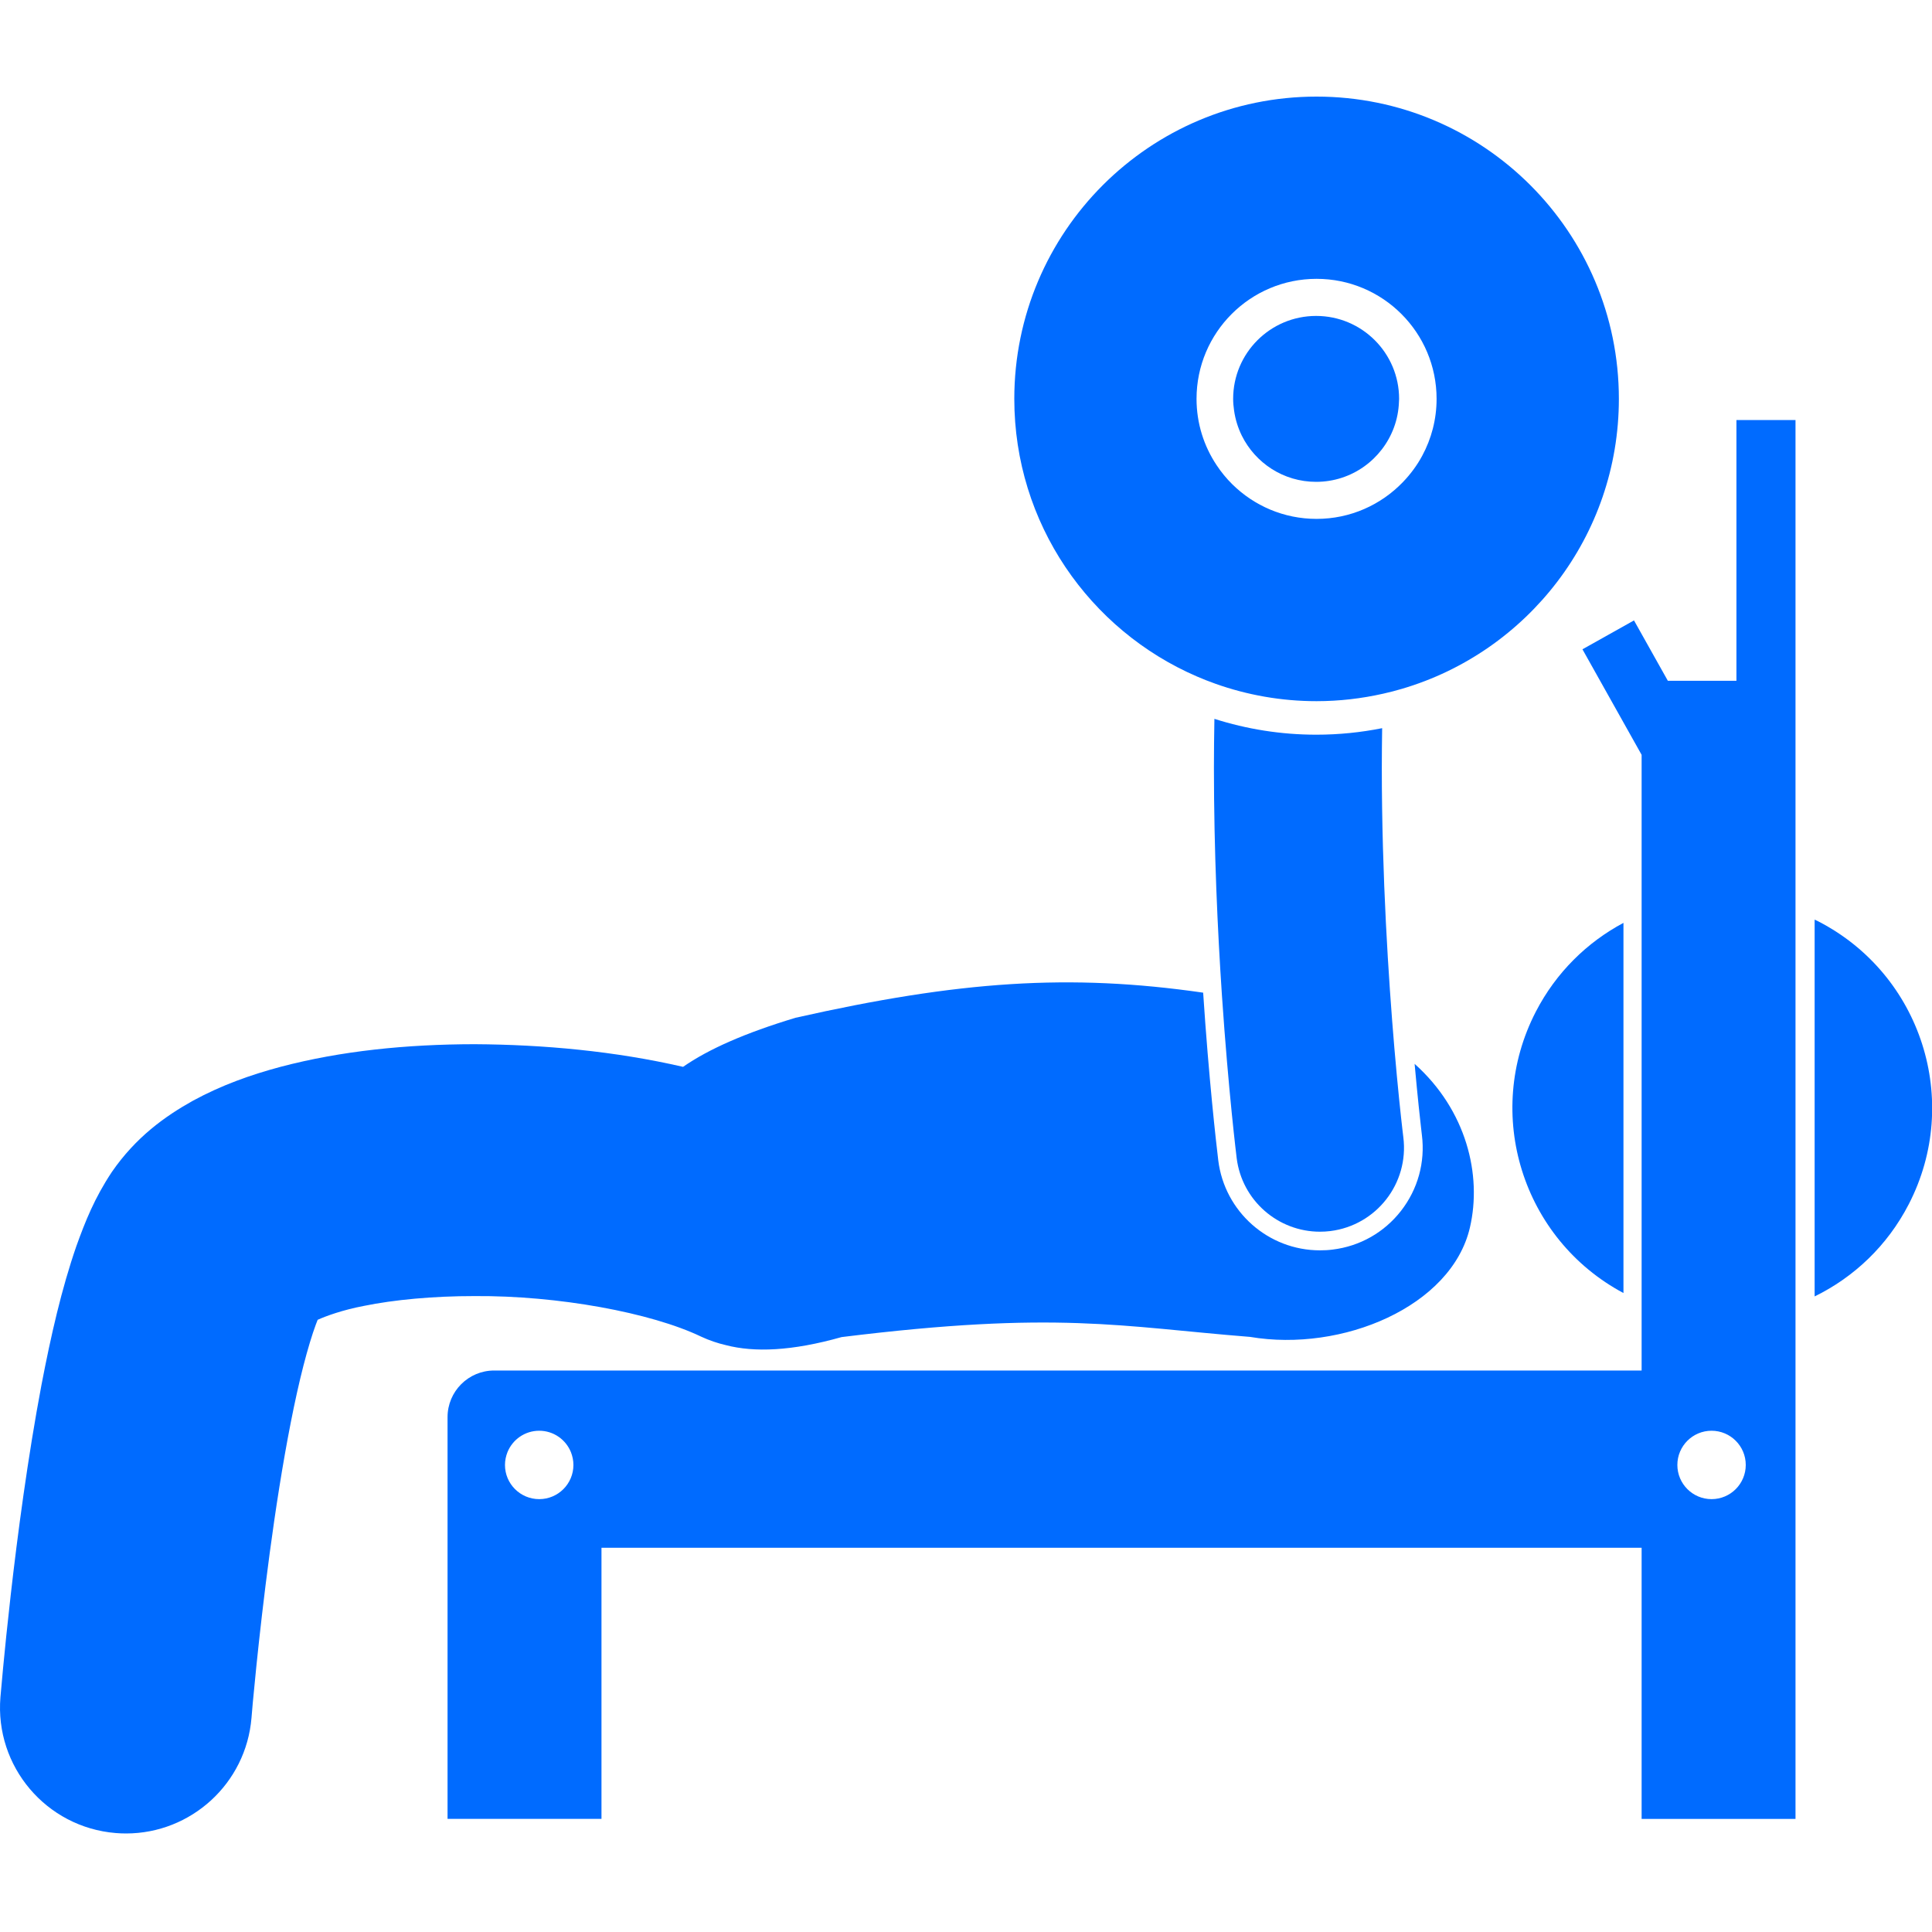<svg width="40" height="40" viewBox="0 0 40 40" fill="none" xmlns="http://www.w3.org/2000/svg">
<g clip-path="url(#clip0_1427_14126)">
<path d="M37.65 19.078C37.623 19.065 37.597 19.053 37.57 19.04V26.841C38.38 26.445 39.074 25.795 39.519 24.932C40.619 22.8 39.782 20.179 37.65 19.078Z" fill="#006BFF"/>
<path d="M31.797 20.947C30.706 23.061 31.52 25.655 33.612 26.771V19.107C32.86 19.508 32.217 20.133 31.797 20.947Z" fill="#006BFF"/>
<path d="M14.517 27.674C14.685 27.752 14.857 27.81 15.03 27.85C15.616 28.002 16.391 27.975 17.424 27.683C21.893 27.13 23.201 27.466 25.881 27.679C27.789 28.002 30.052 27.05 30.433 25.415C30.686 24.327 30.362 22.986 29.288 22.026C29.353 22.747 29.407 23.226 29.422 23.354L29.439 23.502C29.509 24.064 29.355 24.621 29.007 25.069C28.658 25.517 28.155 25.802 27.592 25.871C27.501 25.883 27.412 25.887 27.328 25.887C26.259 25.887 25.354 25.087 25.223 24.025C25.177 23.641 25.028 22.34 24.91 20.552C22.146 20.153 19.859 20.308 16.47 21.072C15.426 21.387 14.672 21.72 14.142 22.088C12.731 21.763 11.259 21.627 9.824 21.619C8.414 21.621 7.058 21.758 5.811 22.087C5.186 22.254 4.585 22.468 3.995 22.789C3.413 23.113 2.811 23.546 2.316 24.264C1.957 24.804 1.765 25.288 1.581 25.8C1.274 26.686 1.054 27.655 0.859 28.671C0.288 31.693 0.015 35.091 0.009 35.138C-0.11 36.573 0.958 37.833 2.394 37.951C2.466 37.957 2.539 37.96 2.61 37.96C3.953 37.96 5.094 36.929 5.207 35.566C5.206 35.565 5.215 35.459 5.234 35.251C5.301 34.524 5.489 32.637 5.782 30.8C5.928 29.884 6.101 28.979 6.282 28.276C6.372 27.926 6.463 27.627 6.539 27.423C6.553 27.387 6.565 27.354 6.577 27.325C6.75 27.247 7.094 27.121 7.531 27.038C8.156 26.91 8.97 26.833 9.825 26.834C11.549 26.821 13.479 27.176 14.517 27.674Z" fill="#006BFF"/>
<path d="M27.327 25.501C27.398 25.501 27.471 25.497 27.543 25.488C28.496 25.369 29.173 24.502 29.055 23.549C29.055 23.549 29.049 23.501 29.037 23.398C29.006 23.133 28.94 22.53 28.869 21.699C28.747 20.262 28.609 18.141 28.609 15.893C28.609 15.622 28.612 15.349 28.616 15.076C28.175 15.164 27.719 15.211 27.253 15.211C26.517 15.211 25.809 15.095 25.143 14.883C25.137 15.222 25.133 15.56 25.133 15.893C25.133 17.625 25.209 19.266 25.299 20.611C25.434 22.607 25.601 23.951 25.604 23.977C25.713 24.856 26.462 25.501 27.327 25.501Z" fill="#006BFF"/>
<path d="M27.258 14.517C27.732 14.517 28.193 14.462 28.637 14.362C28.768 14.333 28.899 14.299 29.027 14.261C31.622 13.498 33.517 11.1 33.517 8.258C33.517 4.802 30.714 2 27.258 2C23.802 2 21 4.802 21 8.258C21 10.835 22.558 13.048 24.784 14.007C24.909 14.061 25.037 14.111 25.166 14.157C25.82 14.389 26.524 14.517 27.258 14.517ZM24.773 8.258C24.773 6.885 25.886 5.773 27.258 5.773C28.63 5.773 29.743 6.886 29.743 8.258C29.743 8.684 29.635 9.086 29.445 9.437C29.337 9.638 29.2 9.821 29.043 9.984C28.591 10.452 27.959 10.743 27.258 10.743C26.579 10.743 25.964 10.47 25.515 10.028C25.393 9.908 25.283 9.774 25.188 9.63C24.926 9.237 24.773 8.765 24.773 8.258Z" fill="#006BFF"/>
<path d="M25.71 9.019C25.991 9.586 26.573 9.976 27.249 9.976C27.989 9.976 28.618 9.507 28.86 8.851C28.922 8.683 28.958 8.503 28.964 8.315C28.965 8.296 28.967 8.278 28.967 8.258C28.967 7.31 28.198 6.541 27.249 6.541C26.3 6.541 25.531 7.31 25.531 8.258C25.531 8.34 25.539 8.419 25.55 8.498C25.576 8.683 25.631 8.858 25.71 9.019Z" fill="#006BFF"/>
<path d="M33.988 37.659H37.174V27.007V18.872V15.264V14.095V8.697H35.951V14.095H34.531L33.83 12.845L32.763 13.443L33.988 15.628V18.925V26.953V28.375H33.602H10.231C9.698 28.375 9.266 28.807 9.266 29.341V30.061V32.045V37.658H12.453V32.045H33.601H33.988V37.659ZM11.164 29.622C11.46 29.622 11.713 29.804 11.819 30.062C11.852 30.145 11.872 30.235 11.872 30.33C11.872 30.721 11.555 31.038 11.164 31.038C10.772 31.038 10.455 30.721 10.455 30.33C10.455 30.235 10.475 30.145 10.508 30.062C10.614 29.804 10.867 29.622 11.164 29.622ZM36.144 30.33C36.144 30.721 35.827 31.038 35.436 31.038C35.045 31.038 34.728 30.721 34.728 30.33C34.728 29.939 35.045 29.622 35.436 29.622C35.827 29.622 36.144 29.939 36.144 30.33Z" fill="#006BFF"/>
</g>
<defs>
<clipPath id="clip0_1427_14126">
<rect width="40" height="40" fill="white"/>
</clipPath>
</defs>
</svg>
